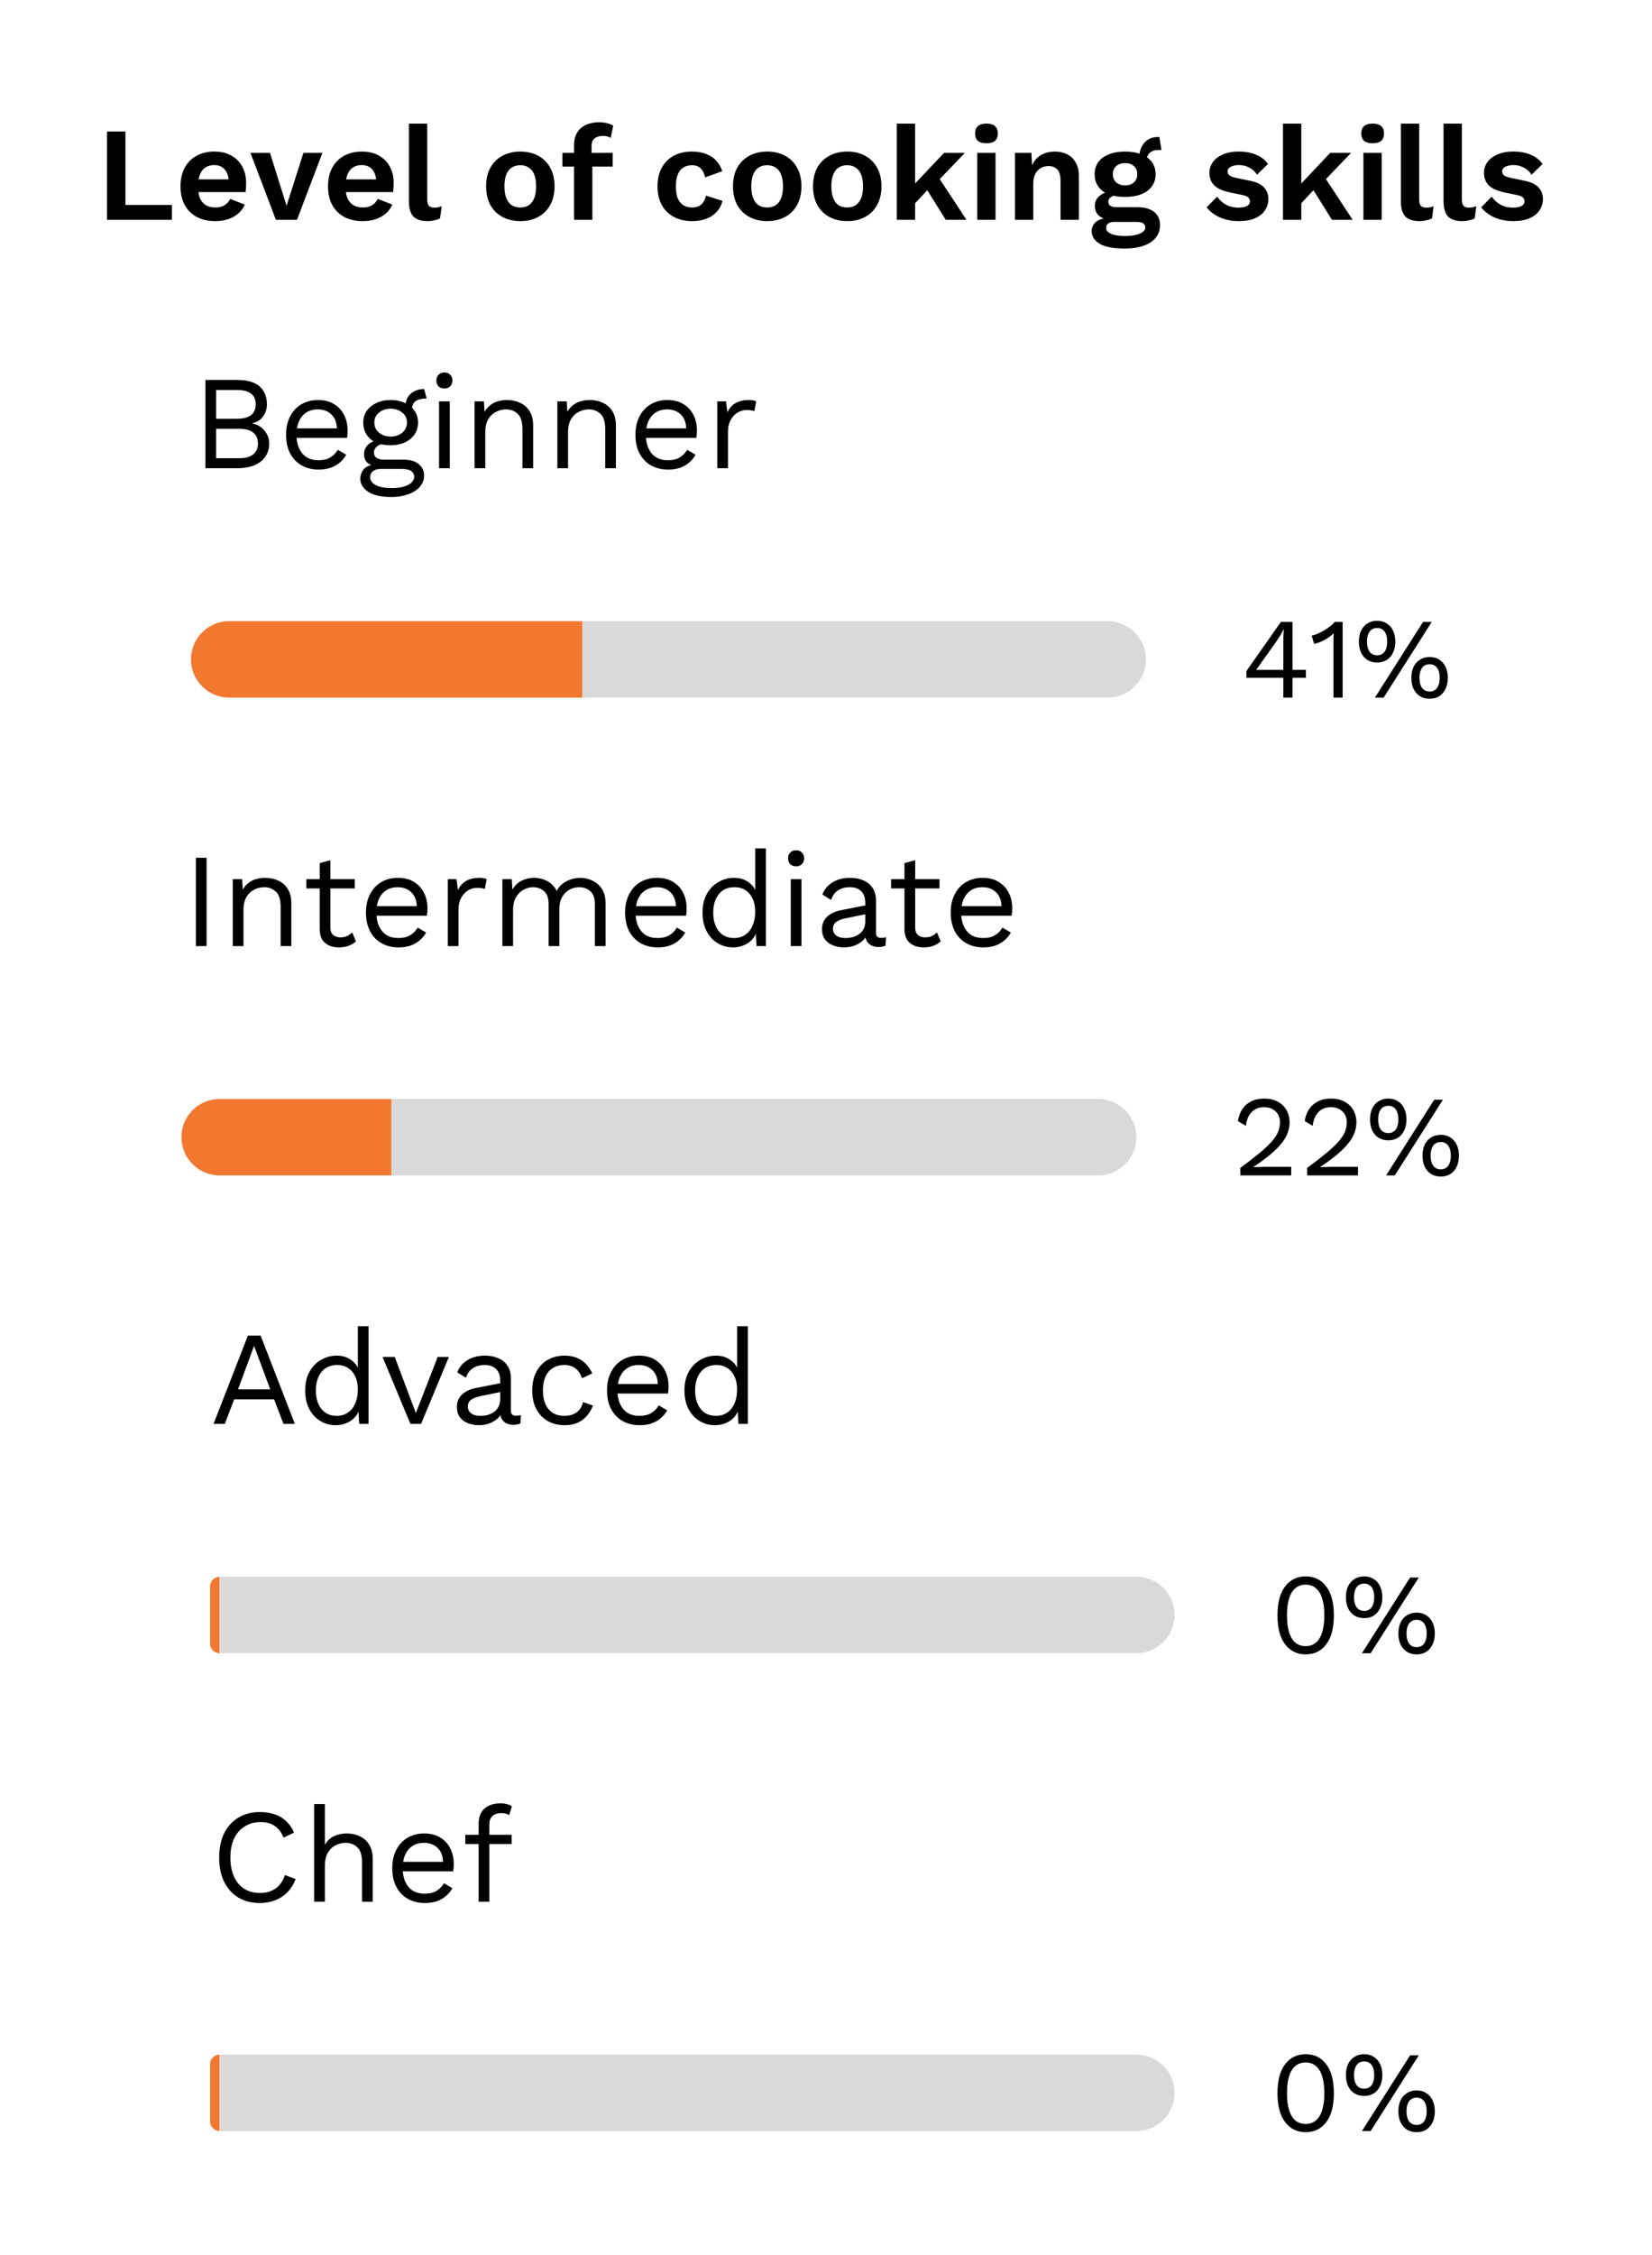 <svg width="173" height="236" viewBox="0 0 173 236" fill="none" xmlns="http://www.w3.org/2000/svg">
<path d="M13.136 21.446H18.008V23H11.204V13.76H13.136V21.446ZM22.541 23.14C21.804 23.14 21.16 22.995 20.609 22.706C20.068 22.417 19.648 22.001 19.349 21.46C19.05 20.919 18.901 20.265 18.901 19.5C18.901 18.735 19.05 18.081 19.349 17.54C19.648 16.999 20.063 16.583 20.595 16.294C21.137 16.005 21.753 15.86 22.443 15.86C23.152 15.86 23.755 16.005 24.249 16.294C24.744 16.574 25.122 16.961 25.383 17.456C25.645 17.941 25.775 18.497 25.775 19.122C25.775 19.309 25.77 19.486 25.761 19.654C25.752 19.822 25.738 19.971 25.719 20.102H20.133V18.772H24.879L23.955 19.108C23.955 18.52 23.82 18.067 23.549 17.75C23.288 17.433 22.915 17.274 22.429 17.274C22.075 17.274 21.767 17.358 21.505 17.526C21.253 17.694 21.062 17.946 20.931 18.282C20.8 18.609 20.735 19.024 20.735 19.528C20.735 20.023 20.805 20.433 20.945 20.76C21.095 21.077 21.3 21.315 21.561 21.474C21.832 21.633 22.154 21.712 22.527 21.712C22.938 21.712 23.269 21.633 23.521 21.474C23.773 21.315 23.969 21.096 24.109 20.816L25.635 21.404C25.486 21.768 25.257 22.081 24.949 22.342C24.651 22.603 24.291 22.804 23.871 22.944C23.46 23.075 23.017 23.14 22.541 23.14ZM31.774 16H33.762L31.102 23H28.89L26.23 16H28.274L30.01 21.53L31.774 16ZM37.99 23.14C37.253 23.14 36.609 22.995 36.058 22.706C35.517 22.417 35.097 22.001 34.798 21.46C34.5 20.919 34.35 20.265 34.35 19.5C34.35 18.735 34.5 18.081 34.798 17.54C35.097 16.999 35.512 16.583 36.044 16.294C36.586 16.005 37.202 15.86 37.892 15.86C38.602 15.86 39.204 16.005 39.698 16.294C40.193 16.574 40.571 16.961 40.832 17.456C41.094 17.941 41.224 18.497 41.224 19.122C41.224 19.309 41.22 19.486 41.21 19.654C41.201 19.822 41.187 19.971 41.168 20.102H35.582V18.772H40.328L39.404 19.108C39.404 18.52 39.269 18.067 38.998 17.75C38.737 17.433 38.364 17.274 37.878 17.274C37.524 17.274 37.216 17.358 36.954 17.526C36.702 17.694 36.511 17.946 36.38 18.282C36.25 18.609 36.184 19.024 36.184 19.528C36.184 20.023 36.254 20.433 36.394 20.76C36.544 21.077 36.749 21.315 37.01 21.474C37.281 21.633 37.603 21.712 37.976 21.712C38.387 21.712 38.718 21.633 38.97 21.474C39.222 21.315 39.418 21.096 39.558 20.816L41.084 21.404C40.935 21.768 40.706 22.081 40.398 22.342C40.1 22.603 39.74 22.804 39.32 22.944C38.91 23.075 38.466 23.14 37.99 23.14ZM44.74 12.934V20.844C44.74 21.171 44.796 21.399 44.908 21.53C45.02 21.661 45.206 21.726 45.468 21.726C45.627 21.726 45.757 21.717 45.86 21.698C45.962 21.67 46.093 21.633 46.252 21.586L46.084 22.846C45.925 22.939 45.724 23.009 45.482 23.056C45.248 23.112 45.015 23.14 44.782 23.14C44.1 23.14 43.601 22.977 43.284 22.65C42.976 22.314 42.822 21.782 42.822 21.054V12.934H44.74ZM54.491 15.86C55.2 15.86 55.821 16.005 56.353 16.294C56.894 16.583 57.314 16.999 57.613 17.54C57.921 18.081 58.075 18.735 58.075 19.5C58.075 20.256 57.921 20.909 57.613 21.46C57.314 22.001 56.894 22.417 56.353 22.706C55.821 22.995 55.2 23.14 54.491 23.14C53.791 23.14 53.17 22.995 52.629 22.706C52.088 22.417 51.663 22.001 51.355 21.46C51.056 20.909 50.907 20.256 50.907 19.5C50.907 18.735 51.056 18.081 51.355 17.54C51.663 16.999 52.088 16.583 52.629 16.294C53.17 16.005 53.791 15.86 54.491 15.86ZM54.491 17.288C54.136 17.288 53.833 17.372 53.581 17.54C53.338 17.699 53.152 17.941 53.021 18.268C52.89 18.595 52.825 19.005 52.825 19.5C52.825 19.995 52.89 20.405 53.021 20.732C53.152 21.059 53.338 21.306 53.581 21.474C53.833 21.633 54.136 21.712 54.491 21.712C54.836 21.712 55.13 21.633 55.373 21.474C55.625 21.306 55.816 21.059 55.947 20.732C56.078 20.405 56.143 19.995 56.143 19.5C56.143 19.005 56.078 18.595 55.947 18.268C55.816 17.941 55.625 17.699 55.373 17.54C55.13 17.372 54.836 17.288 54.491 17.288ZM62.733 12.794C63.06 12.794 63.354 12.831 63.615 12.906C63.886 12.971 64.087 13.055 64.218 13.158L63.952 14.432C63.849 14.367 63.732 14.315 63.602 14.278C63.471 14.241 63.317 14.222 63.139 14.222C62.776 14.222 62.486 14.306 62.272 14.474C62.057 14.633 61.95 14.908 61.95 15.3V16.266L62.033 16.644V23H60.115V15.16C60.115 14.768 60.181 14.423 60.312 14.124C60.442 13.825 60.624 13.578 60.858 13.382C61.091 13.186 61.366 13.041 61.684 12.948C62.01 12.845 62.36 12.794 62.733 12.794ZM64.162 16V17.428H58.898V16H64.162ZM72.428 15.86C73.053 15.86 73.581 15.953 74.01 16.14C74.449 16.317 74.799 16.565 75.06 16.882C75.331 17.19 75.522 17.535 75.634 17.918L73.842 18.562C73.749 18.142 73.59 17.825 73.366 17.61C73.142 17.395 72.839 17.288 72.456 17.288C72.102 17.288 71.798 17.372 71.546 17.54C71.294 17.699 71.103 17.946 70.972 18.282C70.841 18.609 70.776 19.019 70.776 19.514C70.776 20.009 70.841 20.419 70.972 20.746C71.112 21.073 71.308 21.315 71.56 21.474C71.822 21.633 72.125 21.712 72.47 21.712C72.75 21.712 72.988 21.665 73.184 21.572C73.38 21.469 73.539 21.325 73.66 21.138C73.791 20.951 73.879 20.727 73.926 20.466L75.662 21.026C75.559 21.446 75.368 21.815 75.088 22.132C74.808 22.449 74.449 22.697 74.01 22.874C73.572 23.051 73.063 23.14 72.484 23.14C71.766 23.14 71.131 22.995 70.58 22.706C70.029 22.417 69.605 22.001 69.306 21.46C69.007 20.919 68.858 20.265 68.858 19.5C68.858 18.735 69.007 18.081 69.306 17.54C69.605 16.999 70.025 16.583 70.566 16.294C71.108 16.005 71.728 15.86 72.428 15.86ZM80.344 15.86C81.054 15.86 81.674 16.005 82.207 16.294C82.748 16.583 83.168 16.999 83.466 17.54C83.775 18.081 83.928 18.735 83.928 19.5C83.928 20.256 83.775 20.909 83.466 21.46C83.168 22.001 82.748 22.417 82.207 22.706C81.674 22.995 81.054 23.14 80.344 23.14C79.644 23.14 79.024 22.995 78.483 22.706C77.941 22.417 77.516 22.001 77.209 21.46C76.91 20.909 76.76 20.256 76.76 19.5C76.76 18.735 76.91 18.081 77.209 17.54C77.516 16.999 77.941 16.583 78.483 16.294C79.024 16.005 79.644 15.86 80.344 15.86ZM80.344 17.288C79.99 17.288 79.686 17.372 79.434 17.54C79.192 17.699 79.005 17.941 78.874 18.268C78.744 18.595 78.678 19.005 78.678 19.5C78.678 19.995 78.744 20.405 78.874 20.732C79.005 21.059 79.192 21.306 79.434 21.474C79.686 21.633 79.99 21.712 80.344 21.712C80.69 21.712 80.984 21.633 81.227 21.474C81.478 21.306 81.67 21.059 81.8 20.732C81.931 20.405 81.996 19.995 81.996 19.5C81.996 19.005 81.931 18.595 81.8 18.268C81.67 17.941 81.478 17.699 81.227 17.54C80.984 17.372 80.69 17.288 80.344 17.288ZM88.725 15.86C89.435 15.86 90.055 16.005 90.587 16.294C91.129 16.583 91.549 16.999 91.847 17.54C92.155 18.081 92.309 18.735 92.309 19.5C92.309 20.256 92.155 20.909 91.847 21.46C91.549 22.001 91.129 22.417 90.587 22.706C90.055 22.995 89.435 23.14 88.725 23.14C88.025 23.14 87.405 22.995 86.863 22.706C86.322 22.417 85.897 22.001 85.589 21.46C85.291 20.909 85.141 20.256 85.141 19.5C85.141 18.735 85.291 18.081 85.589 17.54C85.897 16.999 86.322 16.583 86.863 16.294C87.405 16.005 88.025 15.86 88.725 15.86ZM88.725 17.288C88.371 17.288 88.067 17.372 87.815 17.54C87.573 17.699 87.386 17.941 87.255 18.268C87.125 18.595 87.059 19.005 87.059 19.5C87.059 19.995 87.125 20.405 87.255 20.732C87.386 21.059 87.573 21.306 87.815 21.474C88.067 21.633 88.371 21.712 88.725 21.712C89.071 21.712 89.365 21.633 89.607 21.474C89.859 21.306 90.051 21.059 90.181 20.732C90.312 20.405 90.377 19.995 90.377 19.5C90.377 19.005 90.312 18.595 90.181 18.268C90.051 17.941 89.859 17.699 89.607 17.54C89.365 17.372 89.071 17.288 88.725 17.288ZM101.04 16L97.806 19.374L97.428 19.556L95.328 21.81L95.3 19.766L98.856 16H101.04ZM95.832 12.934V23H93.914V12.934H95.832ZM98.072 18.226L101.208 23H99.038L96.756 19.346L98.072 18.226ZM103.302 14.992C102.901 14.992 102.602 14.908 102.406 14.74C102.21 14.563 102.112 14.306 102.112 13.97C102.112 13.625 102.21 13.368 102.406 13.2C102.602 13.023 102.901 12.934 103.302 12.934C103.703 12.934 104.002 13.023 104.198 13.2C104.394 13.368 104.492 13.625 104.492 13.97C104.492 14.306 104.394 14.563 104.198 14.74C104.002 14.908 103.703 14.992 103.302 14.992ZM104.254 16V23H102.336V16H104.254ZM106.287 23V16H108.009L108.121 18.1L107.883 17.876C107.995 17.419 108.173 17.041 108.415 16.742C108.658 16.443 108.952 16.224 109.297 16.084C109.652 15.935 110.039 15.86 110.459 15.86C110.945 15.86 111.374 15.953 111.747 16.14C112.13 16.327 112.429 16.611 112.643 16.994C112.867 17.367 112.979 17.839 112.979 18.408V23H111.061V18.954C111.061 18.357 110.945 17.946 110.711 17.722C110.478 17.489 110.175 17.372 109.801 17.372C109.54 17.372 109.283 17.437 109.031 17.568C108.789 17.689 108.588 17.89 108.429 18.17C108.28 18.45 108.205 18.823 108.205 19.29V23H106.287ZM121.409 14.334L121.633 15.706C121.596 15.706 121.554 15.706 121.507 15.706C121.47 15.697 121.428 15.692 121.381 15.692C120.952 15.692 120.63 15.79 120.415 15.986C120.201 16.173 120.093 16.434 120.093 16.77L119.309 16.448C119.309 16.075 119.384 15.729 119.533 15.412C119.683 15.085 119.902 14.824 120.191 14.628C120.49 14.432 120.845 14.334 121.255 14.334C121.274 14.334 121.297 14.334 121.325 14.334C121.353 14.334 121.381 14.334 121.409 14.334ZM119.113 21.684C119.869 21.684 120.453 21.847 120.863 22.174C121.274 22.501 121.479 22.958 121.479 23.546C121.479 24.078 121.325 24.526 121.017 24.89C120.709 25.263 120.275 25.543 119.715 25.73C119.165 25.917 118.525 26.01 117.797 26.01C116.593 26.01 115.711 25.842 115.151 25.506C114.601 25.17 114.325 24.731 114.325 24.19C114.325 23.807 114.47 23.485 114.759 23.224C115.058 22.963 115.548 22.818 116.229 22.79L116.159 23.014C115.674 22.93 115.301 22.771 115.039 22.538C114.787 22.295 114.661 21.964 114.661 21.544C114.661 21.115 114.825 20.765 115.151 20.494C115.487 20.214 115.94 20.051 116.509 20.004L117.349 20.396H117.153C116.752 20.424 116.467 20.508 116.299 20.648C116.141 20.779 116.061 20.928 116.061 21.096C116.061 21.292 116.136 21.441 116.285 21.544C116.444 21.637 116.668 21.684 116.957 21.684H119.113ZM117.811 24.694C118.297 24.694 118.693 24.652 119.001 24.568C119.319 24.484 119.552 24.377 119.701 24.246C119.86 24.115 119.939 23.971 119.939 23.812C119.939 23.635 119.869 23.49 119.729 23.378C119.589 23.275 119.337 23.224 118.973 23.224H116.607C116.383 23.224 116.197 23.28 116.047 23.392C115.907 23.504 115.837 23.658 115.837 23.854C115.837 24.115 116.01 24.321 116.355 24.47C116.71 24.619 117.195 24.694 117.811 24.694ZM117.825 15.86C118.479 15.86 119.043 15.958 119.519 16.154C120.005 16.341 120.373 16.611 120.625 16.966C120.887 17.321 121.017 17.745 121.017 18.24C121.017 18.725 120.887 19.145 120.625 19.5C120.373 19.855 120.005 20.13 119.519 20.326C119.043 20.513 118.479 20.606 117.825 20.606C116.789 20.606 115.996 20.396 115.445 19.976C114.904 19.547 114.633 18.968 114.633 18.24C114.633 17.745 114.759 17.321 115.011 16.966C115.273 16.611 115.641 16.341 116.117 16.154C116.593 15.958 117.163 15.86 117.825 15.86ZM117.825 17.064C117.452 17.064 117.144 17.167 116.901 17.372C116.659 17.577 116.537 17.862 116.537 18.226C116.537 18.59 116.659 18.879 116.901 19.094C117.144 19.299 117.452 19.402 117.825 19.402C118.199 19.402 118.502 19.299 118.735 19.094C118.978 18.879 119.099 18.59 119.099 18.226C119.099 17.862 118.978 17.577 118.735 17.372C118.502 17.167 118.199 17.064 117.825 17.064ZM129.718 23.14C129.009 23.14 128.36 23.014 127.772 22.762C127.193 22.51 126.722 22.155 126.358 21.698L127.464 20.578C127.688 20.914 127.987 21.189 128.36 21.404C128.733 21.619 129.177 21.726 129.69 21.726C130.054 21.726 130.343 21.675 130.558 21.572C130.782 21.46 130.894 21.287 130.894 21.054C130.894 20.905 130.843 20.779 130.74 20.676C130.637 20.564 130.432 20.475 130.124 20.41L128.892 20.158C128.08 19.99 127.501 19.738 127.156 19.402C126.82 19.057 126.652 18.613 126.652 18.072C126.652 17.689 126.764 17.33 126.988 16.994C127.221 16.658 127.567 16.387 128.024 16.182C128.481 15.967 129.051 15.86 129.732 15.86C130.432 15.86 131.039 15.972 131.552 16.196C132.075 16.411 132.485 16.733 132.784 17.162L131.636 18.282C131.431 17.955 131.16 17.708 130.824 17.54C130.497 17.363 130.152 17.274 129.788 17.274C129.527 17.274 129.303 17.302 129.116 17.358C128.929 17.414 128.789 17.493 128.696 17.596C128.603 17.689 128.556 17.811 128.556 17.96C128.556 18.109 128.621 18.24 128.752 18.352C128.883 18.455 129.121 18.543 129.466 18.618L130.894 18.912C131.585 19.052 132.079 19.29 132.378 19.626C132.677 19.953 132.826 20.349 132.826 20.816C132.826 21.264 132.705 21.665 132.462 22.02C132.229 22.365 131.879 22.641 131.412 22.846C130.955 23.042 130.39 23.14 129.718 23.14ZM141.482 16L138.248 19.374L137.87 19.556L135.77 21.81L135.742 19.766L139.298 16H141.482ZM136.274 12.934V23H134.356V12.934H136.274ZM138.514 18.226L141.65 23H139.48L137.198 19.346L138.514 18.226ZM143.744 14.992C143.342 14.992 143.044 14.908 142.848 14.74C142.652 14.563 142.554 14.306 142.554 13.97C142.554 13.625 142.652 13.368 142.848 13.2C143.044 13.023 143.342 12.934 143.744 12.934C144.145 12.934 144.444 13.023 144.64 13.2C144.836 13.368 144.934 13.625 144.934 13.97C144.934 14.306 144.836 14.563 144.64 14.74C144.444 14.908 144.145 14.992 143.744 14.992ZM144.696 16V23H142.778V16H144.696ZM148.619 12.934V20.844C148.619 21.171 148.675 21.399 148.787 21.53C148.899 21.661 149.085 21.726 149.347 21.726C149.505 21.726 149.636 21.717 149.739 21.698C149.841 21.67 149.972 21.633 150.131 21.586L149.963 22.846C149.804 22.939 149.603 23.009 149.361 23.056C149.127 23.112 148.894 23.14 148.661 23.14C147.979 23.14 147.48 22.977 147.163 22.65C146.855 22.314 146.701 21.782 146.701 21.054V12.934H148.619ZM153.089 12.934V20.844C153.089 21.171 153.145 21.399 153.257 21.53C153.369 21.661 153.556 21.726 153.817 21.726C153.976 21.726 154.107 21.717 154.209 21.698C154.312 21.67 154.443 21.633 154.601 21.586L154.433 22.846C154.275 22.939 154.074 23.009 153.831 23.056C153.598 23.112 153.365 23.14 153.131 23.14C152.45 23.14 151.951 22.977 151.633 22.65C151.325 22.314 151.171 21.782 151.171 21.054V12.934H153.089ZM158.47 23.14C157.761 23.14 157.112 23.014 156.524 22.762C155.945 22.51 155.474 22.155 155.11 21.698L156.216 20.578C156.44 20.914 156.739 21.189 157.112 21.404C157.485 21.619 157.929 21.726 158.442 21.726C158.806 21.726 159.095 21.675 159.31 21.572C159.534 21.46 159.646 21.287 159.646 21.054C159.646 20.905 159.595 20.779 159.492 20.676C159.389 20.564 159.184 20.475 158.876 20.41L157.644 20.158C156.832 19.99 156.253 19.738 155.908 19.402C155.572 19.057 155.404 18.613 155.404 18.072C155.404 17.689 155.516 17.33 155.74 16.994C155.973 16.658 156.319 16.387 156.776 16.182C157.233 15.967 157.803 15.86 158.484 15.86C159.184 15.86 159.791 15.972 160.304 16.196C160.827 16.411 161.237 16.733 161.536 17.162L160.388 18.282C160.183 17.955 159.912 17.708 159.576 17.54C159.249 17.363 158.904 17.274 158.54 17.274C158.279 17.274 158.055 17.302 157.868 17.358C157.681 17.414 157.541 17.493 157.448 17.596C157.355 17.689 157.308 17.811 157.308 17.96C157.308 18.109 157.373 18.24 157.504 18.352C157.635 18.455 157.873 18.543 158.218 18.618L159.646 18.912C160.337 19.052 160.831 19.29 161.13 19.626C161.429 19.953 161.578 20.349 161.578 20.816C161.578 21.264 161.457 21.665 161.214 22.02C160.981 22.365 160.631 22.641 160.164 22.846C159.707 23.042 159.142 23.14 158.47 23.14Z" fill="black"/>
<path d="M21.512 49V39.76H24.802C25.894 39.76 26.692 39.989 27.196 40.446C27.7 40.903 27.952 41.524 27.952 42.308C27.952 42.775 27.817 43.199 27.546 43.582C27.275 43.955 26.893 44.193 26.398 44.296V44.31C26.949 44.413 27.383 44.665 27.7 45.066C28.027 45.458 28.19 45.906 28.19 46.41C28.19 47.194 27.896 47.824 27.308 48.3C26.72 48.767 25.88 49 24.788 49H21.512ZM22.632 47.95H25.054C25.717 47.95 26.207 47.815 26.524 47.544C26.851 47.273 27.014 46.895 27.014 46.41C27.014 45.915 26.851 45.537 26.524 45.276C26.207 45.005 25.717 44.87 25.054 44.87H22.632V47.95ZM22.632 43.82H24.816C26.123 43.82 26.776 43.316 26.776 42.308C26.776 41.309 26.123 40.81 24.816 40.81H22.632V43.82ZM33.374 49.14C32.712 49.14 32.119 48.995 31.596 48.706C31.083 48.417 30.682 48.001 30.392 47.46C30.103 46.909 29.959 46.256 29.959 45.5C29.959 44.744 30.103 44.095 30.392 43.554C30.682 43.003 31.078 42.583 31.582 42.294C32.087 42.005 32.66 41.86 33.304 41.86C33.958 41.86 34.513 42 34.971 42.28C35.437 42.56 35.792 42.943 36.035 43.428C36.277 43.904 36.398 44.441 36.398 45.038C36.398 45.197 36.394 45.341 36.385 45.472C36.375 45.603 36.361 45.719 36.343 45.822H30.686V44.828H35.852L35.279 44.94C35.279 44.268 35.092 43.75 34.718 43.386C34.355 43.022 33.874 42.84 33.276 42.84C32.819 42.84 32.422 42.947 32.087 43.162C31.76 43.367 31.503 43.671 31.317 44.072C31.139 44.464 31.05 44.94 31.05 45.5C31.05 46.051 31.144 46.527 31.331 46.928C31.517 47.329 31.779 47.637 32.114 47.852C32.46 48.057 32.87 48.16 33.346 48.16C33.86 48.16 34.275 48.062 34.593 47.866C34.919 47.67 35.181 47.404 35.377 47.068L36.258 47.586C36.081 47.903 35.852 48.179 35.572 48.412C35.302 48.645 34.98 48.827 34.606 48.958C34.242 49.079 33.832 49.14 33.374 49.14ZM44.423 40.712L44.675 41.706C44.665 41.706 44.651 41.706 44.633 41.706C44.614 41.706 44.595 41.706 44.577 41.706C44.119 41.706 43.765 41.799 43.513 41.986C43.27 42.163 43.149 42.453 43.149 42.854L42.463 42.504C42.463 42.14 42.547 41.823 42.715 41.552C42.883 41.281 43.111 41.076 43.401 40.936C43.69 40.787 44.007 40.712 44.353 40.712C44.362 40.712 44.371 40.712 44.381 40.712C44.399 40.712 44.413 40.712 44.423 40.712ZM42.295 48.104C42.957 48.104 43.475 48.258 43.849 48.566C44.222 48.865 44.409 49.266 44.409 49.77C44.409 50.227 44.255 50.624 43.947 50.96C43.648 51.296 43.242 51.553 42.729 51.73C42.225 51.917 41.655 52.01 41.021 52.01C39.919 52.01 39.093 51.823 38.543 51.45C38.001 51.077 37.731 50.629 37.731 50.106C37.731 49.733 37.852 49.397 38.095 49.098C38.347 48.809 38.767 48.645 39.355 48.608L39.257 48.818C38.939 48.734 38.669 48.594 38.445 48.398C38.23 48.193 38.123 47.899 38.123 47.516C38.123 47.133 38.263 46.807 38.543 46.536C38.832 46.256 39.257 46.083 39.817 46.018L40.559 46.396H40.419C39.961 46.443 39.635 46.559 39.439 46.746C39.252 46.923 39.159 47.119 39.159 47.334C39.159 47.595 39.252 47.791 39.439 47.922C39.635 48.043 39.905 48.104 40.251 48.104H42.295ZM41.007 51.072C41.548 51.072 41.991 51.016 42.337 50.904C42.691 50.792 42.953 50.647 43.121 50.47C43.289 50.293 43.373 50.101 43.373 49.896C43.373 49.644 43.27 49.443 43.065 49.294C42.869 49.145 42.509 49.07 41.987 49.07H39.831C39.532 49.07 39.28 49.145 39.075 49.294C38.869 49.453 38.767 49.667 38.767 49.938C38.767 50.283 38.963 50.559 39.355 50.764C39.756 50.969 40.307 51.072 41.007 51.072ZM40.909 41.86C41.469 41.86 41.963 41.963 42.393 42.168C42.831 42.364 43.172 42.639 43.415 42.994C43.657 43.349 43.779 43.759 43.779 44.226C43.779 44.683 43.657 45.094 43.415 45.458C43.172 45.813 42.831 46.093 42.393 46.298C41.963 46.494 41.469 46.592 40.909 46.592C39.985 46.592 39.275 46.373 38.781 45.934C38.286 45.486 38.039 44.917 38.039 44.226C38.039 43.759 38.16 43.349 38.403 42.994C38.655 42.639 38.995 42.364 39.425 42.168C39.854 41.963 40.349 41.86 40.909 41.86ZM40.909 42.77C40.423 42.77 40.017 42.905 39.691 43.176C39.364 43.437 39.201 43.787 39.201 44.226C39.201 44.655 39.364 45.005 39.691 45.276C40.017 45.547 40.423 45.682 40.909 45.682C41.394 45.682 41.8 45.547 42.127 45.276C42.453 45.005 42.617 44.655 42.617 44.226C42.617 43.787 42.453 43.437 42.127 43.176C41.8 42.905 41.394 42.77 40.909 42.77ZM46.54 40.656C46.288 40.656 46.082 40.581 45.924 40.432C45.774 40.273 45.7 40.068 45.7 39.816C45.7 39.564 45.774 39.363 45.924 39.214C46.082 39.055 46.288 38.976 46.54 38.976C46.792 38.976 46.992 39.055 47.142 39.214C47.3 39.363 47.38 39.564 47.38 39.816C47.38 40.068 47.3 40.273 47.142 40.432C46.992 40.581 46.792 40.656 46.54 40.656ZM47.1 42V49H45.98V42H47.1ZM49.699 49V42H50.678L50.776 43.568L50.594 43.414C50.744 43.041 50.944 42.742 51.197 42.518C51.449 42.285 51.738 42.117 52.065 42.014C52.401 41.911 52.746 41.86 53.1 41.86C53.605 41.86 54.062 41.958 54.472 42.154C54.883 42.341 55.21 42.63 55.453 43.022C55.705 43.414 55.831 43.913 55.831 44.52V49H54.711V44.912C54.711 44.137 54.542 43.601 54.206 43.302C53.88 42.994 53.474 42.84 52.989 42.84C52.653 42.84 52.316 42.919 51.98 43.078C51.645 43.237 51.364 43.493 51.141 43.848C50.926 44.203 50.819 44.679 50.819 45.276V49H49.699ZM58.367 49V42H59.346L59.444 43.568L59.263 43.414C59.412 43.041 59.612 42.742 59.864 42.518C60.117 42.285 60.406 42.117 60.733 42.014C61.069 41.911 61.414 41.86 61.769 41.86C62.273 41.86 62.73 41.958 63.141 42.154C63.551 42.341 63.878 42.63 64.121 43.022C64.373 43.414 64.499 43.913 64.499 44.52V49H63.379V44.912C63.379 44.137 63.211 43.601 62.874 43.302C62.548 42.994 62.142 42.84 61.657 42.84C61.321 42.84 60.984 42.919 60.648 43.078C60.312 43.237 60.032 43.493 59.809 43.848C59.594 44.203 59.486 44.679 59.486 45.276V49H58.367ZM69.96 49.14C69.298 49.14 68.705 48.995 68.182 48.706C67.669 48.417 67.268 48.001 66.978 47.46C66.689 46.909 66.544 46.256 66.544 45.5C66.544 44.744 66.689 44.095 66.978 43.554C67.268 43.003 67.664 42.583 68.168 42.294C68.672 42.005 69.246 41.86 69.89 41.86C70.544 41.86 71.099 42 71.556 42.28C72.023 42.56 72.378 42.943 72.62 43.428C72.863 43.904 72.984 44.441 72.984 45.038C72.984 45.197 72.98 45.341 72.97 45.472C72.961 45.603 72.947 45.719 72.928 45.822H67.272V44.828H72.438L71.864 44.94C71.864 44.268 71.678 43.75 71.304 43.386C70.94 43.022 70.46 42.84 69.862 42.84C69.405 42.84 69.008 42.947 68.672 43.162C68.346 43.367 68.089 43.671 67.902 44.072C67.725 44.464 67.636 44.94 67.636 45.5C67.636 46.051 67.73 46.527 67.916 46.928C68.103 47.329 68.364 47.637 68.7 47.852C69.046 48.057 69.456 48.16 69.932 48.16C70.446 48.16 70.861 48.062 71.178 47.866C71.505 47.67 71.766 47.404 71.962 47.068L72.844 47.586C72.667 47.903 72.438 48.179 72.158 48.412C71.888 48.645 71.566 48.827 71.192 48.958C70.828 49.079 70.418 49.14 69.96 49.14ZM75.115 49V42H76.025L76.178 43.148C76.374 42.719 76.659 42.397 77.032 42.182C77.415 41.967 77.877 41.86 78.418 41.86C78.54 41.86 78.671 41.869 78.811 41.888C78.96 41.907 79.086 41.944 79.189 42L78.993 43.022C78.89 42.985 78.778 42.957 78.656 42.938C78.535 42.919 78.362 42.91 78.138 42.91C77.849 42.91 77.555 42.994 77.257 43.162C76.967 43.33 76.725 43.587 76.528 43.932C76.332 44.268 76.234 44.697 76.234 45.22V49H75.115Z" fill="black"/>
<path d="M20 69C20 66.791 21.791 65 24 65H61V73H24C21.791 73 20 71.209 20 69Z" fill="#F27830"/>
<path d="M61 65H116C118.209 65 120 66.791 120 69C120 71.209 118.209 73 116 73H61V65Z" fill="#D9D9D9"/>
<path d="M134.392 73V70.924H130.528V70.216L134.14 65.08H135.352V70.096H136.756V70.924H135.352V73H134.392ZM131.548 70.096H134.392V67.132C134.392 66.924 134.396 66.712 134.404 66.496C134.42 66.28 134.432 66.068 134.44 65.86H134.416C134.32 66.06 134.196 66.284 134.044 66.532C133.892 66.78 133.752 66.996 133.624 67.18L131.548 70.096ZM139.644 73V67.192C139.644 67.056 139.644 66.912 139.644 66.76C139.652 66.6 139.66 66.436 139.668 66.268C139.396 66.532 139.08 66.764 138.72 66.964C138.36 67.156 137.992 67.296 137.616 67.384L137.364 66.508C137.508 66.492 137.688 66.44 137.904 66.352C138.128 66.256 138.36 66.14 138.6 66.004C138.848 65.86 139.076 65.708 139.284 65.548C139.492 65.388 139.652 65.232 139.764 65.08H140.604V73H139.644ZM143.984 73L149.024 65.08H149.936L144.896 73H143.984ZM144.212 64.96C144.604 64.96 144.94 65.052 145.22 65.236C145.508 65.412 145.728 65.664 145.88 65.992C146.04 66.32 146.12 66.704 146.12 67.144C146.12 67.584 146.04 67.968 145.88 68.296C145.728 68.624 145.508 68.88 145.22 69.064C144.94 69.24 144.604 69.328 144.212 69.328C143.828 69.328 143.492 69.24 143.204 69.064C142.916 68.88 142.692 68.624 142.532 68.296C142.38 67.968 142.304 67.584 142.304 67.144C142.304 66.704 142.38 66.32 142.532 65.992C142.692 65.664 142.916 65.412 143.204 65.236C143.492 65.052 143.828 64.96 144.212 64.96ZM144.212 65.716C143.988 65.716 143.796 65.772 143.636 65.884C143.476 65.996 143.356 66.16 143.276 66.376C143.196 66.584 143.156 66.84 143.156 67.144C143.156 67.44 143.196 67.696 143.276 67.912C143.356 68.128 143.476 68.292 143.636 68.404C143.796 68.516 143.988 68.572 144.212 68.572C144.444 68.572 144.636 68.516 144.788 68.404C144.948 68.292 145.068 68.128 145.148 67.912C145.228 67.696 145.268 67.44 145.268 67.144C145.268 66.84 145.228 66.584 145.148 66.376C145.068 66.16 144.948 65.996 144.788 65.884C144.636 65.772 144.444 65.716 144.212 65.716ZM149.708 68.752C150.1 68.752 150.436 68.844 150.716 69.028C151.004 69.204 151.224 69.456 151.376 69.784C151.536 70.112 151.616 70.496 151.616 70.936C151.616 71.376 151.536 71.76 151.376 72.088C151.224 72.416 151.004 72.672 150.716 72.856C150.436 73.032 150.1 73.12 149.708 73.12C149.324 73.12 148.988 73.032 148.7 72.856C148.412 72.672 148.188 72.416 148.028 72.088C147.876 71.76 147.8 71.376 147.8 70.936C147.8 70.496 147.876 70.112 148.028 69.784C148.188 69.456 148.412 69.204 148.7 69.028C148.988 68.844 149.324 68.752 149.708 68.752ZM149.708 69.508C149.484 69.508 149.292 69.564 149.132 69.676C148.972 69.788 148.852 69.952 148.772 70.168C148.692 70.376 148.652 70.632 148.652 70.936C148.652 71.232 148.692 71.488 148.772 71.704C148.852 71.92 148.972 72.084 149.132 72.196C149.292 72.308 149.484 72.364 149.708 72.364C149.94 72.364 150.132 72.308 150.284 72.196C150.444 72.084 150.564 71.92 150.644 71.704C150.724 71.488 150.764 71.232 150.764 70.936C150.764 70.632 150.724 70.376 150.644 70.168C150.564 69.952 150.444 69.788 150.284 69.676C150.132 69.564 149.94 69.508 149.708 69.508Z" fill="black"/>
<path d="M21.632 89.76V99H20.512V89.76H21.632ZM24.376 99V92H25.356L25.454 93.568L25.272 93.414C25.422 93.041 25.622 92.742 25.874 92.518C26.126 92.285 26.416 92.117 26.742 92.014C27.078 91.911 27.424 91.86 27.778 91.86C28.282 91.86 28.74 91.958 29.15 92.154C29.561 92.341 29.888 92.63 30.13 93.022C30.382 93.414 30.508 93.913 30.508 94.52V99H29.388V94.912C29.388 94.137 29.22 93.601 28.884 93.302C28.558 92.994 28.152 92.84 27.666 92.84C27.33 92.84 26.994 92.919 26.658 93.078C26.322 93.237 26.042 93.493 25.818 93.848C25.604 94.203 25.496 94.679 25.496 95.276V99H24.376ZM34.6 90.012V97.068C34.6 97.413 34.699 97.67 34.895 97.838C35.09 98.006 35.343 98.09 35.651 98.09C35.921 98.09 36.154 98.043 36.35 97.95C36.547 97.857 36.724 97.731 36.883 97.572L37.275 98.51C37.06 98.706 36.803 98.86 36.505 98.972C36.215 99.084 35.879 99.14 35.496 99.14C35.142 99.14 34.81 99.079 34.502 98.958C34.194 98.827 33.947 98.627 33.761 98.356C33.583 98.076 33.49 97.712 33.48 97.264V90.32L34.6 90.012ZM37.148 92V92.966H32.081V92H37.148ZM41.74 99.14C41.077 99.14 40.484 98.995 39.962 98.706C39.448 98.417 39.047 98.001 38.758 97.46C38.468 96.909 38.324 96.256 38.324 95.5C38.324 94.744 38.468 94.095 38.758 93.554C39.047 93.003 39.444 92.583 39.948 92.294C40.452 92.005 41.026 91.86 41.67 91.86C42.323 91.86 42.878 92 43.336 92.28C43.802 92.56 44.157 92.943 44.4 93.428C44.642 93.904 44.764 94.441 44.764 95.038C44.764 95.197 44.759 95.341 44.75 95.472C44.74 95.603 44.726 95.719 44.708 95.822H39.052V94.828H44.218L43.644 94.94C43.644 94.268 43.457 93.75 43.084 93.386C42.72 93.022 42.239 92.84 41.642 92.84C41.184 92.84 40.788 92.947 40.452 93.162C40.125 93.367 39.868 93.671 39.682 94.072C39.504 94.464 39.416 94.94 39.416 95.5C39.416 96.051 39.509 96.527 39.696 96.928C39.882 97.329 40.144 97.637 40.48 97.852C40.825 98.057 41.236 98.16 41.712 98.16C42.225 98.16 42.64 98.062 42.958 97.866C43.284 97.67 43.546 97.404 43.742 97.068L44.624 97.586C44.446 97.903 44.218 98.179 43.938 98.412C43.667 98.645 43.345 98.827 42.972 98.958C42.608 99.079 42.197 99.14 41.74 99.14ZM46.894 99V92H47.804L47.958 93.148C48.154 92.719 48.438 92.397 48.812 92.182C49.194 91.967 49.657 91.86 50.198 91.86C50.319 91.86 50.45 91.869 50.59 91.888C50.739 91.907 50.865 91.944 50.968 92L50.772 93.022C50.669 92.985 50.557 92.957 50.436 92.938C50.315 92.919 50.142 92.91 49.918 92.91C49.629 92.91 49.334 92.994 49.036 93.162C48.746 93.33 48.504 93.587 48.308 93.932C48.112 94.268 48.014 94.697 48.014 95.22V99H46.894ZM52.609 99V92H53.589L53.659 93.092C53.911 92.663 54.237 92.35 54.639 92.154C55.049 91.958 55.469 91.86 55.899 91.86C56.393 91.86 56.86 91.972 57.299 92.196C57.737 92.42 58.073 92.765 58.307 93.232C58.456 92.915 58.666 92.658 58.937 92.462C59.207 92.257 59.501 92.107 59.819 92.014C60.145 91.911 60.453 91.86 60.743 91.86C61.191 91.86 61.615 91.953 62.017 92.14C62.427 92.327 62.763 92.616 63.025 93.008C63.286 93.4 63.417 93.904 63.417 94.52V99H62.297V94.632C62.297 93.997 62.138 93.54 61.821 93.26C61.503 92.98 61.111 92.84 60.645 92.84C60.281 92.84 59.94 92.929 59.623 93.106C59.305 93.283 59.049 93.545 58.853 93.89C58.666 94.235 58.573 94.66 58.573 95.164V99H57.453V94.632C57.453 93.997 57.294 93.54 56.977 93.26C56.659 92.98 56.267 92.84 55.801 92.84C55.493 92.84 55.175 92.924 54.849 93.092C54.531 93.251 54.265 93.507 54.051 93.862C53.836 94.217 53.729 94.683 53.729 95.262V99H52.609ZM68.878 99.14C68.216 99.14 67.623 98.995 67.1 98.706C66.587 98.417 66.186 98.001 65.896 97.46C65.607 96.909 65.462 96.256 65.462 95.5C65.462 94.744 65.607 94.095 65.896 93.554C66.186 93.003 66.582 92.583 67.086 92.294C67.59 92.005 68.164 91.86 68.808 91.86C69.462 91.86 70.017 92 70.474 92.28C70.941 92.56 71.296 92.943 71.538 93.428C71.781 93.904 71.902 94.441 71.902 95.038C71.902 95.197 71.898 95.341 71.888 95.472C71.879 95.603 71.865 95.719 71.846 95.822H66.19V94.828H71.356L70.782 94.94C70.782 94.268 70.596 93.75 70.222 93.386C69.858 93.022 69.378 92.84 68.78 92.84C68.323 92.84 67.926 92.947 67.59 93.162C67.264 93.367 67.007 93.671 66.82 94.072C66.643 94.464 66.554 94.94 66.554 95.5C66.554 96.051 66.648 96.527 66.834 96.928C67.021 97.329 67.282 97.637 67.618 97.852C67.964 98.057 68.374 98.16 68.85 98.16C69.364 98.16 69.779 98.062 70.096 97.866C70.423 97.67 70.684 97.404 70.88 97.068L71.762 97.586C71.585 97.903 71.356 98.179 71.076 98.412C70.806 98.645 70.484 98.827 70.11 98.958C69.746 99.079 69.336 99.14 68.878 99.14ZM76.763 99.14C76.184 99.14 75.652 98.995 75.166 98.706C74.681 98.417 74.294 98.001 74.004 97.46C73.715 96.909 73.57 96.256 73.57 95.5C73.57 94.725 73.725 94.067 74.032 93.526C74.341 92.985 74.746 92.574 75.251 92.294C75.754 92.005 76.296 91.86 76.874 91.86C77.453 91.86 77.953 92.009 78.373 92.308C78.802 92.607 79.087 93.003 79.227 93.498L79.087 93.596V88.78H80.207V99H79.227L79.129 97.306L79.282 97.222C79.217 97.633 79.058 97.983 78.806 98.272C78.564 98.552 78.26 98.767 77.897 98.916C77.542 99.065 77.164 99.14 76.763 99.14ZM76.874 98.16C77.323 98.16 77.71 98.048 78.037 97.824C78.373 97.6 78.629 97.283 78.806 96.872C78.993 96.452 79.087 95.962 79.087 95.402C79.087 94.87 78.993 94.413 78.806 94.03C78.629 93.647 78.377 93.353 78.05 93.148C77.733 92.943 77.36 92.84 76.93 92.84C76.221 92.84 75.671 93.083 75.278 93.568C74.886 94.053 74.691 94.697 74.691 95.5C74.691 96.303 74.882 96.947 75.264 97.432C75.647 97.917 76.184 98.16 76.874 98.16ZM83.37 90.656C83.118 90.656 82.912 90.581 82.754 90.432C82.605 90.273 82.53 90.068 82.53 89.816C82.53 89.564 82.605 89.363 82.754 89.214C82.912 89.055 83.118 88.976 83.37 88.976C83.622 88.976 83.823 89.055 83.972 89.214C84.13 89.363 84.21 89.564 84.21 89.816C84.21 90.068 84.13 90.273 83.972 90.432C83.823 90.581 83.622 90.656 83.37 90.656ZM83.93 92V99H82.81V92H83.93ZM90.617 94.478C90.617 93.955 90.477 93.554 90.197 93.274C89.917 92.985 89.52 92.84 89.007 92.84C88.521 92.84 88.111 92.947 87.775 93.162C87.439 93.367 87.191 93.703 87.033 94.17L86.123 93.61C86.309 93.087 86.655 92.667 87.159 92.35C87.663 92.023 88.288 91.86 89.035 91.86C89.539 91.86 89.996 91.949 90.407 92.126C90.817 92.294 91.139 92.555 91.373 92.91C91.615 93.255 91.737 93.703 91.737 94.254V97.642C91.737 97.978 91.914 98.146 92.269 98.146C92.446 98.146 92.619 98.123 92.787 98.076L92.731 98.958C92.544 99.051 92.301 99.098 92.003 99.098C91.732 99.098 91.489 99.047 91.275 98.944C91.06 98.841 90.892 98.687 90.771 98.482C90.649 98.267 90.589 98.001 90.589 97.684V97.544L90.869 97.586C90.757 97.95 90.565 98.249 90.295 98.482C90.024 98.706 89.721 98.874 89.385 98.986C89.049 99.089 88.717 99.14 88.391 99.14C87.98 99.14 87.597 99.07 87.243 98.93C86.888 98.79 86.603 98.58 86.389 98.3C86.183 98.011 86.081 97.656 86.081 97.236C86.081 96.713 86.253 96.284 86.599 95.948C86.953 95.603 87.443 95.369 88.069 95.248L90.841 94.702V95.626L88.587 96.088C88.129 96.181 87.789 96.312 87.565 96.48C87.341 96.648 87.229 96.881 87.229 97.18C87.229 97.469 87.341 97.707 87.565 97.894C87.798 98.071 88.125 98.16 88.545 98.16C88.815 98.16 89.072 98.127 89.315 98.062C89.567 97.987 89.791 97.88 89.987 97.74C90.183 97.591 90.337 97.409 90.449 97.194C90.561 96.97 90.617 96.709 90.617 96.41V94.478ZM95.837 90.012V97.068C95.837 97.413 95.935 97.67 96.131 97.838C96.327 98.006 96.579 98.09 96.887 98.09C97.157 98.09 97.391 98.043 97.587 97.95C97.783 97.857 97.96 97.731 98.119 97.572L98.511 98.51C98.296 98.706 98.04 98.86 97.741 98.972C97.451 99.084 97.115 99.14 96.733 99.14C96.378 99.14 96.047 99.079 95.739 98.958C95.431 98.827 95.183 98.627 94.997 98.356C94.82 98.076 94.726 97.712 94.717 97.264V90.32L95.837 90.012ZM98.385 92V92.966H93.317V92H98.385ZM102.976 99.14C102.313 99.14 101.721 98.995 101.198 98.706C100.685 98.417 100.283 98.001 99.994 97.46C99.705 96.909 99.56 96.256 99.56 95.5C99.56 94.744 99.705 94.095 99.994 93.554C100.283 93.003 100.68 92.583 101.184 92.294C101.688 92.005 102.262 91.86 102.906 91.86C103.559 91.86 104.115 92 104.572 92.28C105.039 92.56 105.393 92.943 105.636 93.428C105.879 93.904 106 94.441 106 95.038C106 95.197 105.995 95.341 105.986 95.472C105.977 95.603 105.963 95.719 105.944 95.822H100.288V94.828H105.454L104.88 94.94C104.88 94.268 104.693 93.75 104.32 93.386C103.956 93.022 103.475 92.84 102.878 92.84C102.421 92.84 102.024 92.947 101.688 93.162C101.361 93.367 101.105 93.671 100.918 94.072C100.741 94.464 100.652 94.94 100.652 95.5C100.652 96.051 100.745 96.527 100.932 96.928C101.119 97.329 101.38 97.637 101.716 97.852C102.061 98.057 102.472 98.16 102.948 98.16C103.461 98.16 103.877 98.062 104.194 97.866C104.521 97.67 104.782 97.404 104.978 97.068L105.86 97.586C105.683 97.903 105.454 98.179 105.174 98.412C104.903 98.645 104.581 98.827 104.208 98.958C103.844 99.079 103.433 99.14 102.976 99.14Z" fill="black"/>
<path d="M19 119C19 116.791 20.791 115 23 115H41V123H23C20.791 123 19 121.209 19 119Z" fill="#F27830"/>
<path d="M41 115H115C117.209 115 119 116.791 119 119C119 121.209 117.209 123 115 123H41V115Z" fill="#D9D9D9"/>
<path d="M129.888 123V122.22C130.68 121.636 131.34 121.124 131.868 120.684C132.404 120.244 132.832 119.844 133.152 119.484C133.472 119.124 133.7 118.784 133.836 118.464C133.972 118.136 134.04 117.796 134.04 117.444C134.04 116.972 133.888 116.592 133.584 116.304C133.288 116.008 132.88 115.86 132.36 115.86C131.816 115.86 131.38 116.04 131.052 116.4C130.724 116.752 130.532 117.224 130.476 117.816L129.636 117.312C129.708 116.848 129.856 116.44 130.08 116.088C130.312 115.736 130.62 115.46 131.004 115.26C131.396 115.06 131.86 114.96 132.396 114.96C132.804 114.96 133.168 115.02 133.488 115.14C133.816 115.26 134.096 115.432 134.328 115.656C134.56 115.872 134.736 116.132 134.856 116.436C134.984 116.74 135.048 117.076 135.048 117.444C135.048 117.94 134.928 118.428 134.688 118.908C134.448 119.38 134.052 119.876 133.5 120.396C132.948 120.916 132.2 121.492 131.256 122.124V122.136C131.344 122.128 131.464 122.124 131.616 122.124C131.776 122.116 131.932 122.112 132.084 122.112C132.244 122.104 132.364 122.1 132.444 122.1H135.216V123H129.888ZM136.884 123V122.22C137.676 121.636 138.336 121.124 138.864 120.684C139.4 120.244 139.828 119.844 140.148 119.484C140.468 119.124 140.696 118.784 140.832 118.464C140.968 118.136 141.036 117.796 141.036 117.444C141.036 116.972 140.884 116.592 140.58 116.304C140.284 116.008 139.876 115.86 139.356 115.86C138.812 115.86 138.376 116.04 138.048 116.4C137.72 116.752 137.528 117.224 137.472 117.816L136.632 117.312C136.704 116.848 136.852 116.44 137.076 116.088C137.308 115.736 137.616 115.46 138 115.26C138.392 115.06 138.856 114.96 139.392 114.96C139.8 114.96 140.164 115.02 140.484 115.14C140.812 115.26 141.092 115.432 141.324 115.656C141.556 115.872 141.732 116.132 141.852 116.436C141.98 116.74 142.044 117.076 142.044 117.444C142.044 117.94 141.924 118.428 141.684 118.908C141.444 119.38 141.048 119.876 140.496 120.396C139.944 120.916 139.196 121.492 138.252 122.124V122.136C138.34 122.128 138.46 122.124 138.612 122.124C138.772 122.116 138.928 122.112 139.08 122.112C139.24 122.104 139.36 122.1 139.44 122.1H142.212V123H136.884ZM145.152 123L150.192 115.08H151.104L146.064 123H145.152ZM145.38 114.96C145.772 114.96 146.108 115.052 146.388 115.236C146.676 115.412 146.896 115.664 147.048 115.992C147.208 116.32 147.288 116.704 147.288 117.144C147.288 117.584 147.208 117.968 147.048 118.296C146.896 118.624 146.676 118.88 146.388 119.064C146.108 119.24 145.772 119.328 145.38 119.328C144.996 119.328 144.66 119.24 144.372 119.064C144.084 118.88 143.86 118.624 143.7 118.296C143.548 117.968 143.472 117.584 143.472 117.144C143.472 116.704 143.548 116.32 143.7 115.992C143.86 115.664 144.084 115.412 144.372 115.236C144.66 115.052 144.996 114.96 145.38 114.96ZM145.38 115.716C145.156 115.716 144.964 115.772 144.804 115.884C144.644 115.996 144.524 116.16 144.444 116.376C144.364 116.584 144.324 116.84 144.324 117.144C144.324 117.44 144.364 117.696 144.444 117.912C144.524 118.128 144.644 118.292 144.804 118.404C144.964 118.516 145.156 118.572 145.38 118.572C145.612 118.572 145.804 118.516 145.956 118.404C146.116 118.292 146.236 118.128 146.316 117.912C146.396 117.696 146.436 117.44 146.436 117.144C146.436 116.84 146.396 116.584 146.316 116.376C146.236 116.16 146.116 115.996 145.956 115.884C145.804 115.772 145.612 115.716 145.38 115.716ZM150.876 118.752C151.268 118.752 151.604 118.844 151.884 119.028C152.172 119.204 152.392 119.456 152.544 119.784C152.704 120.112 152.784 120.496 152.784 120.936C152.784 121.376 152.704 121.76 152.544 122.088C152.392 122.416 152.172 122.672 151.884 122.856C151.604 123.032 151.268 123.12 150.876 123.12C150.492 123.12 150.156 123.032 149.868 122.856C149.58 122.672 149.356 122.416 149.196 122.088C149.044 121.76 148.968 121.376 148.968 120.936C148.968 120.496 149.044 120.112 149.196 119.784C149.356 119.456 149.58 119.204 149.868 119.028C150.156 118.844 150.492 118.752 150.876 118.752ZM150.876 119.508C150.652 119.508 150.46 119.564 150.3 119.676C150.14 119.788 150.02 119.952 149.94 120.168C149.86 120.376 149.82 120.632 149.82 120.936C149.82 121.232 149.86 121.488 149.94 121.704C150.02 121.92 150.14 122.084 150.3 122.196C150.46 122.308 150.652 122.364 150.876 122.364C151.108 122.364 151.3 122.308 151.452 122.196C151.612 122.084 151.732 121.92 151.812 121.704C151.892 121.488 151.932 121.232 151.932 120.936C151.932 120.632 151.892 120.376 151.812 120.168C151.732 119.952 151.612 119.788 151.452 119.676C151.3 119.564 151.108 119.508 150.876 119.508Z" fill="black"/>
<path d="M30.876 149H29.686L28.706 146.438H24.52L23.54 149H22.364L25.962 139.76H27.292L30.876 149ZM24.926 145.388H28.3L26.606 140.838L24.926 145.388ZM35.151 149.14C34.572 149.14 34.041 148.995 33.555 148.706C33.07 148.417 32.682 148.001 32.393 147.46C32.104 146.909 31.959 146.256 31.959 145.5C31.959 144.725 32.113 144.067 32.421 143.526C32.729 142.985 33.135 142.574 33.639 142.294C34.143 142.005 34.684 141.86 35.263 141.86C35.842 141.86 36.341 142.009 36.761 142.308C37.191 142.607 37.475 143.003 37.615 143.498L37.475 143.596V138.78H38.595V149H37.615L37.517 147.306L37.671 147.222C37.606 147.633 37.447 147.983 37.195 148.272C36.953 148.552 36.649 148.767 36.285 148.916C35.931 149.065 35.553 149.14 35.151 149.14ZM35.263 148.16C35.711 148.16 36.099 148.048 36.425 147.824C36.761 147.6 37.018 147.283 37.195 146.872C37.382 146.452 37.475 145.962 37.475 145.402C37.475 144.87 37.382 144.413 37.195 144.03C37.018 143.647 36.766 143.353 36.439 143.148C36.122 142.943 35.748 142.84 35.319 142.84C34.61 142.84 34.059 143.083 33.667 143.568C33.275 144.053 33.079 144.697 33.079 145.5C33.079 146.303 33.27 146.947 33.653 147.432C34.036 147.917 34.572 148.16 35.263 148.16ZM45.833 142H47.008L44.096 149H42.977L40.065 142H41.339L43.55 147.866L45.833 142ZM52.382 144.478C52.382 143.955 52.242 143.554 51.962 143.274C51.682 142.985 51.285 142.84 50.772 142.84C50.287 142.84 49.876 142.947 49.54 143.162C49.204 143.367 48.957 143.703 48.798 144.17L47.888 143.61C48.075 143.087 48.42 142.667 48.924 142.35C49.428 142.023 50.053 141.86 50.8 141.86C51.304 141.86 51.761 141.949 52.172 142.126C52.583 142.294 52.905 142.555 53.138 142.91C53.381 143.255 53.502 143.703 53.502 144.254V147.642C53.502 147.978 53.679 148.146 54.034 148.146C54.212 148.146 54.384 148.123 54.552 148.076L54.496 148.958C54.309 149.051 54.067 149.098 53.768 149.098C53.498 149.098 53.255 149.047 53.04 148.944C52.825 148.841 52.657 148.687 52.536 148.482C52.415 148.267 52.354 148.001 52.354 147.684V147.544L52.634 147.586C52.522 147.95 52.331 148.249 52.06 148.482C51.789 148.706 51.486 148.874 51.15 148.986C50.814 149.089 50.483 149.14 50.156 149.14C49.745 149.14 49.363 149.07 49.008 148.93C48.654 148.79 48.369 148.58 48.154 148.3C47.949 148.011 47.846 147.656 47.846 147.236C47.846 146.713 48.019 146.284 48.364 145.948C48.719 145.603 49.209 145.369 49.834 145.248L52.606 144.702V145.626L50.352 146.088C49.895 146.181 49.554 146.312 49.33 146.48C49.106 146.648 48.994 146.881 48.994 147.18C48.994 147.469 49.106 147.707 49.33 147.894C49.563 148.071 49.89 148.16 50.31 148.16C50.581 148.16 50.837 148.127 51.08 148.062C51.332 147.987 51.556 147.88 51.752 147.74C51.948 147.591 52.102 147.409 52.214 147.194C52.326 146.97 52.382 146.709 52.382 146.41V144.478ZM59.122 141.86C59.607 141.86 60.032 141.935 60.396 142.084C60.769 142.233 61.091 142.448 61.362 142.728C61.633 143.008 61.852 143.339 62.02 143.722L60.956 144.226C60.806 143.778 60.578 143.437 60.27 143.204C59.971 142.961 59.579 142.84 59.094 142.84C58.627 142.84 58.226 142.947 57.89 143.162C57.554 143.367 57.297 143.671 57.12 144.072C56.943 144.464 56.854 144.94 56.854 145.5C56.854 146.051 56.943 146.527 57.12 146.928C57.297 147.329 57.554 147.637 57.89 147.852C58.226 148.057 58.627 148.16 59.094 148.16C59.458 148.16 59.77 148.104 60.032 147.992C60.303 147.88 60.522 147.717 60.69 147.502C60.867 147.287 60.989 147.026 61.054 146.718L62.09 147.082C61.931 147.511 61.712 147.88 61.432 148.188C61.161 148.496 60.83 148.734 60.438 148.902C60.055 149.061 59.617 149.14 59.122 149.14C58.468 149.14 57.885 148.995 57.372 148.706C56.858 148.417 56.457 148.001 56.168 147.46C55.879 146.909 55.734 146.256 55.734 145.5C55.734 144.744 55.879 144.095 56.168 143.554C56.457 143.003 56.858 142.583 57.372 142.294C57.885 142.005 58.468 141.86 59.122 141.86ZM66.984 149.14C66.321 149.14 65.728 148.995 65.206 148.706C64.692 148.417 64.291 148.001 64.002 147.46C63.712 146.909 63.568 146.256 63.568 145.5C63.568 144.744 63.712 144.095 64.002 143.554C64.291 143.003 64.688 142.583 65.192 142.294C65.696 142.005 66.27 141.86 66.914 141.86C67.567 141.86 68.123 142 68.58 142.28C69.046 142.56 69.401 142.943 69.644 143.428C69.886 143.904 70.008 144.441 70.008 145.038C70.008 145.197 70.003 145.341 69.994 145.472C69.984 145.603 69.971 145.719 69.952 145.822H64.296V144.828H69.462L68.888 144.94C68.888 144.268 68.701 143.75 68.328 143.386C67.964 143.022 67.483 142.84 66.886 142.84C66.428 142.84 66.032 142.947 65.696 143.162C65.369 143.367 65.112 143.671 64.926 144.072C64.749 144.464 64.66 144.94 64.66 145.5C64.66 146.051 64.753 146.527 64.94 146.928C65.126 147.329 65.388 147.637 65.724 147.852C66.069 148.057 66.48 148.16 66.956 148.16C67.469 148.16 67.885 148.062 68.202 147.866C68.528 147.67 68.79 147.404 68.986 147.068L69.868 147.586C69.691 147.903 69.462 148.179 69.182 148.412C68.911 148.645 68.589 148.827 68.216 148.958C67.852 149.079 67.441 149.14 66.984 149.14ZM74.868 149.14C74.289 149.14 73.757 148.995 73.272 148.706C72.787 148.417 72.399 148.001 72.11 147.46C71.821 146.909 71.676 146.256 71.676 145.5C71.676 144.725 71.83 144.067 72.138 143.526C72.446 142.985 72.852 142.574 73.356 142.294C73.86 142.005 74.401 141.86 74.98 141.86C75.559 141.86 76.058 142.009 76.478 142.308C76.907 142.607 77.192 143.003 77.332 143.498L77.192 143.596V138.78H78.312V149H77.332L77.234 147.306L77.388 147.222C77.323 147.633 77.164 147.983 76.912 148.272C76.669 148.552 76.366 148.767 76.002 148.916C75.647 149.065 75.269 149.14 74.868 149.14ZM74.98 148.16C75.428 148.16 75.815 148.048 76.142 147.824C76.478 147.6 76.735 147.283 76.912 146.872C77.099 146.452 77.192 145.962 77.192 145.402C77.192 144.87 77.099 144.413 76.912 144.03C76.735 143.647 76.483 143.353 76.156 143.148C75.839 142.943 75.465 142.84 75.036 142.84C74.327 142.84 73.776 143.083 73.384 143.568C72.992 144.053 72.796 144.697 72.796 145.5C72.796 146.303 72.987 146.947 73.37 147.432C73.753 147.917 74.289 148.16 74.98 148.16Z" fill="black"/>
<path d="M22 166C22 165.448 22.448 165 23 165V173C22.448 173 22 172.552 22 172V166Z" fill="#F27830"/>
<path d="M23 165H119C121.209 165 123 166.791 123 169C123 171.209 121.209 173 119 173H23V165Z" fill="#D9D9D9"/>
<path d="M136.732 173.12C135.836 173.12 135.12 172.772 134.584 172.076C134.048 171.38 133.78 170.368 133.78 169.04C133.78 167.712 134.048 166.7 134.584 166.004C135.12 165.308 135.836 164.96 136.732 164.96C137.636 164.96 138.352 165.308 138.88 166.004C139.416 166.7 139.684 167.712 139.684 169.04C139.684 170.368 139.416 171.38 138.88 172.076C138.352 172.772 137.636 173.12 136.732 173.12ZM136.732 172.256C137.156 172.256 137.512 172.136 137.8 171.896C138.096 171.648 138.316 171.284 138.46 170.804C138.612 170.324 138.688 169.736 138.688 169.04C138.688 168.344 138.612 167.756 138.46 167.276C138.316 166.796 138.096 166.436 137.8 166.196C137.512 165.948 137.156 165.824 136.732 165.824C136.308 165.824 135.948 165.948 135.652 166.196C135.364 166.436 135.144 166.796 134.992 167.276C134.848 167.756 134.776 168.344 134.776 169.04C134.776 169.736 134.848 170.324 134.992 170.804C135.144 171.284 135.364 171.648 135.652 171.896C135.948 172.136 136.308 172.256 136.732 172.256ZM142.625 173L147.665 165.08H148.577L143.537 173H142.625ZM142.853 164.96C143.245 164.96 143.581 165.052 143.861 165.236C144.149 165.412 144.369 165.664 144.521 165.992C144.681 166.32 144.761 166.704 144.761 167.144C144.761 167.584 144.681 167.968 144.521 168.296C144.369 168.624 144.149 168.88 143.861 169.064C143.581 169.24 143.245 169.328 142.853 169.328C142.469 169.328 142.133 169.24 141.845 169.064C141.557 168.88 141.333 168.624 141.173 168.296C141.021 167.968 140.945 167.584 140.945 167.144C140.945 166.704 141.021 166.32 141.173 165.992C141.333 165.664 141.557 165.412 141.845 165.236C142.133 165.052 142.469 164.96 142.853 164.96ZM142.853 165.716C142.629 165.716 142.437 165.772 142.277 165.884C142.117 165.996 141.997 166.16 141.917 166.376C141.837 166.584 141.797 166.84 141.797 167.144C141.797 167.44 141.837 167.696 141.917 167.912C141.997 168.128 142.117 168.292 142.277 168.404C142.437 168.516 142.629 168.572 142.853 168.572C143.085 168.572 143.277 168.516 143.429 168.404C143.589 168.292 143.709 168.128 143.789 167.912C143.869 167.696 143.909 167.44 143.909 167.144C143.909 166.84 143.869 166.584 143.789 166.376C143.709 166.16 143.589 165.996 143.429 165.884C143.277 165.772 143.085 165.716 142.853 165.716ZM148.349 168.752C148.741 168.752 149.077 168.844 149.357 169.028C149.645 169.204 149.865 169.456 150.017 169.784C150.177 170.112 150.257 170.496 150.257 170.936C150.257 171.376 150.177 171.76 150.017 172.088C149.865 172.416 149.645 172.672 149.357 172.856C149.077 173.032 148.741 173.12 148.349 173.12C147.965 173.12 147.629 173.032 147.341 172.856C147.053 172.672 146.829 172.416 146.669 172.088C146.517 171.76 146.441 171.376 146.441 170.936C146.441 170.496 146.517 170.112 146.669 169.784C146.829 169.456 147.053 169.204 147.341 169.028C147.629 168.844 147.965 168.752 148.349 168.752ZM148.349 169.508C148.125 169.508 147.933 169.564 147.773 169.676C147.613 169.788 147.493 169.952 147.413 170.168C147.333 170.376 147.293 170.632 147.293 170.936C147.293 171.232 147.333 171.488 147.413 171.704C147.493 171.92 147.613 172.084 147.773 172.196C147.933 172.308 148.125 172.364 148.349 172.364C148.581 172.364 148.773 172.308 148.925 172.196C149.085 172.084 149.205 171.92 149.285 171.704C149.365 171.488 149.405 171.232 149.405 170.936C149.405 170.632 149.365 170.376 149.285 170.168C149.205 169.952 149.085 169.788 148.925 169.676C148.773 169.564 148.581 169.508 148.349 169.508Z" fill="black"/>
<path d="M30.96 196.634C30.764 197.157 30.484 197.609 30.12 197.992C29.756 198.365 29.327 198.65 28.832 198.846C28.347 199.042 27.815 199.14 27.236 199.14C26.359 199.14 25.598 198.949 24.954 198.566C24.319 198.174 23.825 197.623 23.47 196.914C23.125 196.205 22.952 195.36 22.952 194.38C22.952 193.4 23.125 192.555 23.47 191.846C23.825 191.137 24.319 190.591 24.954 190.208C25.598 189.816 26.349 189.62 27.208 189.62C27.805 189.62 28.337 189.704 28.804 189.872C29.271 190.031 29.667 190.273 29.994 190.6C30.33 190.917 30.596 191.309 30.792 191.776L29.686 192.294C29.481 191.762 29.182 191.361 28.79 191.09C28.407 190.81 27.908 190.67 27.292 190.67C26.667 190.67 26.116 190.819 25.64 191.118C25.164 191.407 24.791 191.827 24.52 192.378C24.259 192.929 24.128 193.596 24.128 194.38C24.128 195.155 24.254 195.822 24.506 196.382C24.758 196.933 25.117 197.357 25.584 197.656C26.051 197.945 26.601 198.09 27.236 198.09C27.852 198.09 28.389 197.936 28.846 197.628C29.303 197.311 29.635 196.839 29.84 196.214L30.96 196.634ZM32.9 199V188.78H34.02V193.05C34.262 192.63 34.584 192.327 34.986 192.14C35.387 191.953 35.826 191.86 36.302 191.86C36.806 191.86 37.263 191.958 37.674 192.154C38.084 192.341 38.411 192.63 38.654 193.022C38.906 193.414 39.032 193.913 39.032 194.52V199H37.912V194.912C37.912 194.137 37.744 193.601 37.408 193.302C37.081 192.994 36.675 192.84 36.19 192.84C35.854 192.84 35.518 192.919 35.182 193.078C34.846 193.237 34.566 193.498 34.342 193.862C34.127 194.217 34.02 194.693 34.02 195.29V199H32.9ZM44.494 199.14C43.831 199.14 43.238 198.995 42.716 198.706C42.202 198.417 41.801 198.001 41.512 197.46C41.222 196.909 41.078 196.256 41.078 195.5C41.078 194.744 41.222 194.095 41.512 193.554C41.801 193.003 42.198 192.583 42.702 192.294C43.206 192.005 43.78 191.86 44.424 191.86C45.077 191.86 45.632 192 46.09 192.28C46.556 192.56 46.911 192.943 47.154 193.428C47.396 193.904 47.518 194.441 47.518 195.038C47.518 195.197 47.513 195.341 47.504 195.472C47.494 195.603 47.48 195.719 47.462 195.822H41.806V194.828H46.972L46.398 194.94C46.398 194.268 46.211 193.75 45.838 193.386C45.474 193.022 44.993 192.84 44.396 192.84C43.938 192.84 43.542 192.947 43.206 193.162C42.879 193.367 42.622 193.671 42.436 194.072C42.258 194.464 42.17 194.94 42.17 195.5C42.17 196.051 42.263 196.527 42.45 196.928C42.636 197.329 42.898 197.637 43.234 197.852C43.579 198.057 43.99 198.16 44.466 198.16C44.979 198.16 45.394 198.062 45.712 197.866C46.038 197.67 46.3 197.404 46.496 197.068L47.378 197.586C47.2 197.903 46.972 198.179 46.692 198.412C46.421 198.645 46.099 198.827 45.726 198.958C45.362 199.079 44.951 199.14 44.494 199.14ZM52.421 188.71C52.664 188.71 52.893 188.738 53.107 188.794C53.322 188.85 53.49 188.929 53.611 189.032L53.317 189.942C53.205 189.867 53.084 189.816 52.953 189.788C52.823 189.751 52.678 189.732 52.519 189.732C52.118 189.732 51.805 189.83 51.581 190.026C51.357 190.213 51.245 190.516 51.245 190.936V192V192.364V199H50.125V190.824C50.125 190.516 50.172 190.231 50.265 189.97C50.359 189.709 50.499 189.485 50.685 189.298C50.881 189.111 51.124 188.967 51.413 188.864C51.703 188.761 52.039 188.71 52.421 188.71ZM53.583 192V192.966H48.725V192H53.583Z" fill="black"/>
<path d="M22 216C22 215.448 22.448 215 23 215V223C22.448 223 22 222.552 22 222V216Z" fill="#F27830"/>
<path d="M23 215H119C121.209 215 123 216.791 123 219C123 221.209 121.209 223 119 223H23V215Z" fill="#D9D9D9"/>
<path d="M136.732 223.12C135.836 223.12 135.12 222.772 134.584 222.076C134.048 221.38 133.78 220.368 133.78 219.04C133.78 217.712 134.048 216.7 134.584 216.004C135.12 215.308 135.836 214.96 136.732 214.96C137.636 214.96 138.352 215.308 138.88 216.004C139.416 216.7 139.684 217.712 139.684 219.04C139.684 220.368 139.416 221.38 138.88 222.076C138.352 222.772 137.636 223.12 136.732 223.12ZM136.732 222.256C137.156 222.256 137.512 222.136 137.8 221.896C138.096 221.648 138.316 221.284 138.46 220.804C138.612 220.324 138.688 219.736 138.688 219.04C138.688 218.344 138.612 217.756 138.46 217.276C138.316 216.796 138.096 216.436 137.8 216.196C137.512 215.948 137.156 215.824 136.732 215.824C136.308 215.824 135.948 215.948 135.652 216.196C135.364 216.436 135.144 216.796 134.992 217.276C134.848 217.756 134.776 218.344 134.776 219.04C134.776 219.736 134.848 220.324 134.992 220.804C135.144 221.284 135.364 221.648 135.652 221.896C135.948 222.136 136.308 222.256 136.732 222.256ZM142.625 223L147.665 215.08H148.577L143.537 223H142.625ZM142.853 214.96C143.245 214.96 143.581 215.052 143.861 215.236C144.149 215.412 144.369 215.664 144.521 215.992C144.681 216.32 144.761 216.704 144.761 217.144C144.761 217.584 144.681 217.968 144.521 218.296C144.369 218.624 144.149 218.88 143.861 219.064C143.581 219.24 143.245 219.328 142.853 219.328C142.469 219.328 142.133 219.24 141.845 219.064C141.557 218.88 141.333 218.624 141.173 218.296C141.021 217.968 140.945 217.584 140.945 217.144C140.945 216.704 141.021 216.32 141.173 215.992C141.333 215.664 141.557 215.412 141.845 215.236C142.133 215.052 142.469 214.96 142.853 214.96ZM142.853 215.716C142.629 215.716 142.437 215.772 142.277 215.884C142.117 215.996 141.997 216.16 141.917 216.376C141.837 216.584 141.797 216.84 141.797 217.144C141.797 217.44 141.837 217.696 141.917 217.912C141.997 218.128 142.117 218.292 142.277 218.404C142.437 218.516 142.629 218.572 142.853 218.572C143.085 218.572 143.277 218.516 143.429 218.404C143.589 218.292 143.709 218.128 143.789 217.912C143.869 217.696 143.909 217.44 143.909 217.144C143.909 216.84 143.869 216.584 143.789 216.376C143.709 216.16 143.589 215.996 143.429 215.884C143.277 215.772 143.085 215.716 142.853 215.716ZM148.349 218.752C148.741 218.752 149.077 218.844 149.357 219.028C149.645 219.204 149.865 219.456 150.017 219.784C150.177 220.112 150.257 220.496 150.257 220.936C150.257 221.376 150.177 221.76 150.017 222.088C149.865 222.416 149.645 222.672 149.357 222.856C149.077 223.032 148.741 223.12 148.349 223.12C147.965 223.12 147.629 223.032 147.341 222.856C147.053 222.672 146.829 222.416 146.669 222.088C146.517 221.76 146.441 221.376 146.441 220.936C146.441 220.496 146.517 220.112 146.669 219.784C146.829 219.456 147.053 219.204 147.341 219.028C147.629 218.844 147.965 218.752 148.349 218.752ZM148.349 219.508C148.125 219.508 147.933 219.564 147.773 219.676C147.613 219.788 147.493 219.952 147.413 220.168C147.333 220.376 147.293 220.632 147.293 220.936C147.293 221.232 147.333 221.488 147.413 221.704C147.493 221.92 147.613 222.084 147.773 222.196C147.933 222.308 148.125 222.364 148.349 222.364C148.581 222.364 148.773 222.308 148.925 222.196C149.085 222.084 149.205 221.92 149.285 221.704C149.365 221.488 149.405 221.232 149.405 220.936C149.405 220.632 149.365 220.376 149.285 220.168C149.205 219.952 149.085 219.788 148.925 219.676C148.773 219.564 148.581 219.508 148.349 219.508Z" fill="black"/>
</svg>
